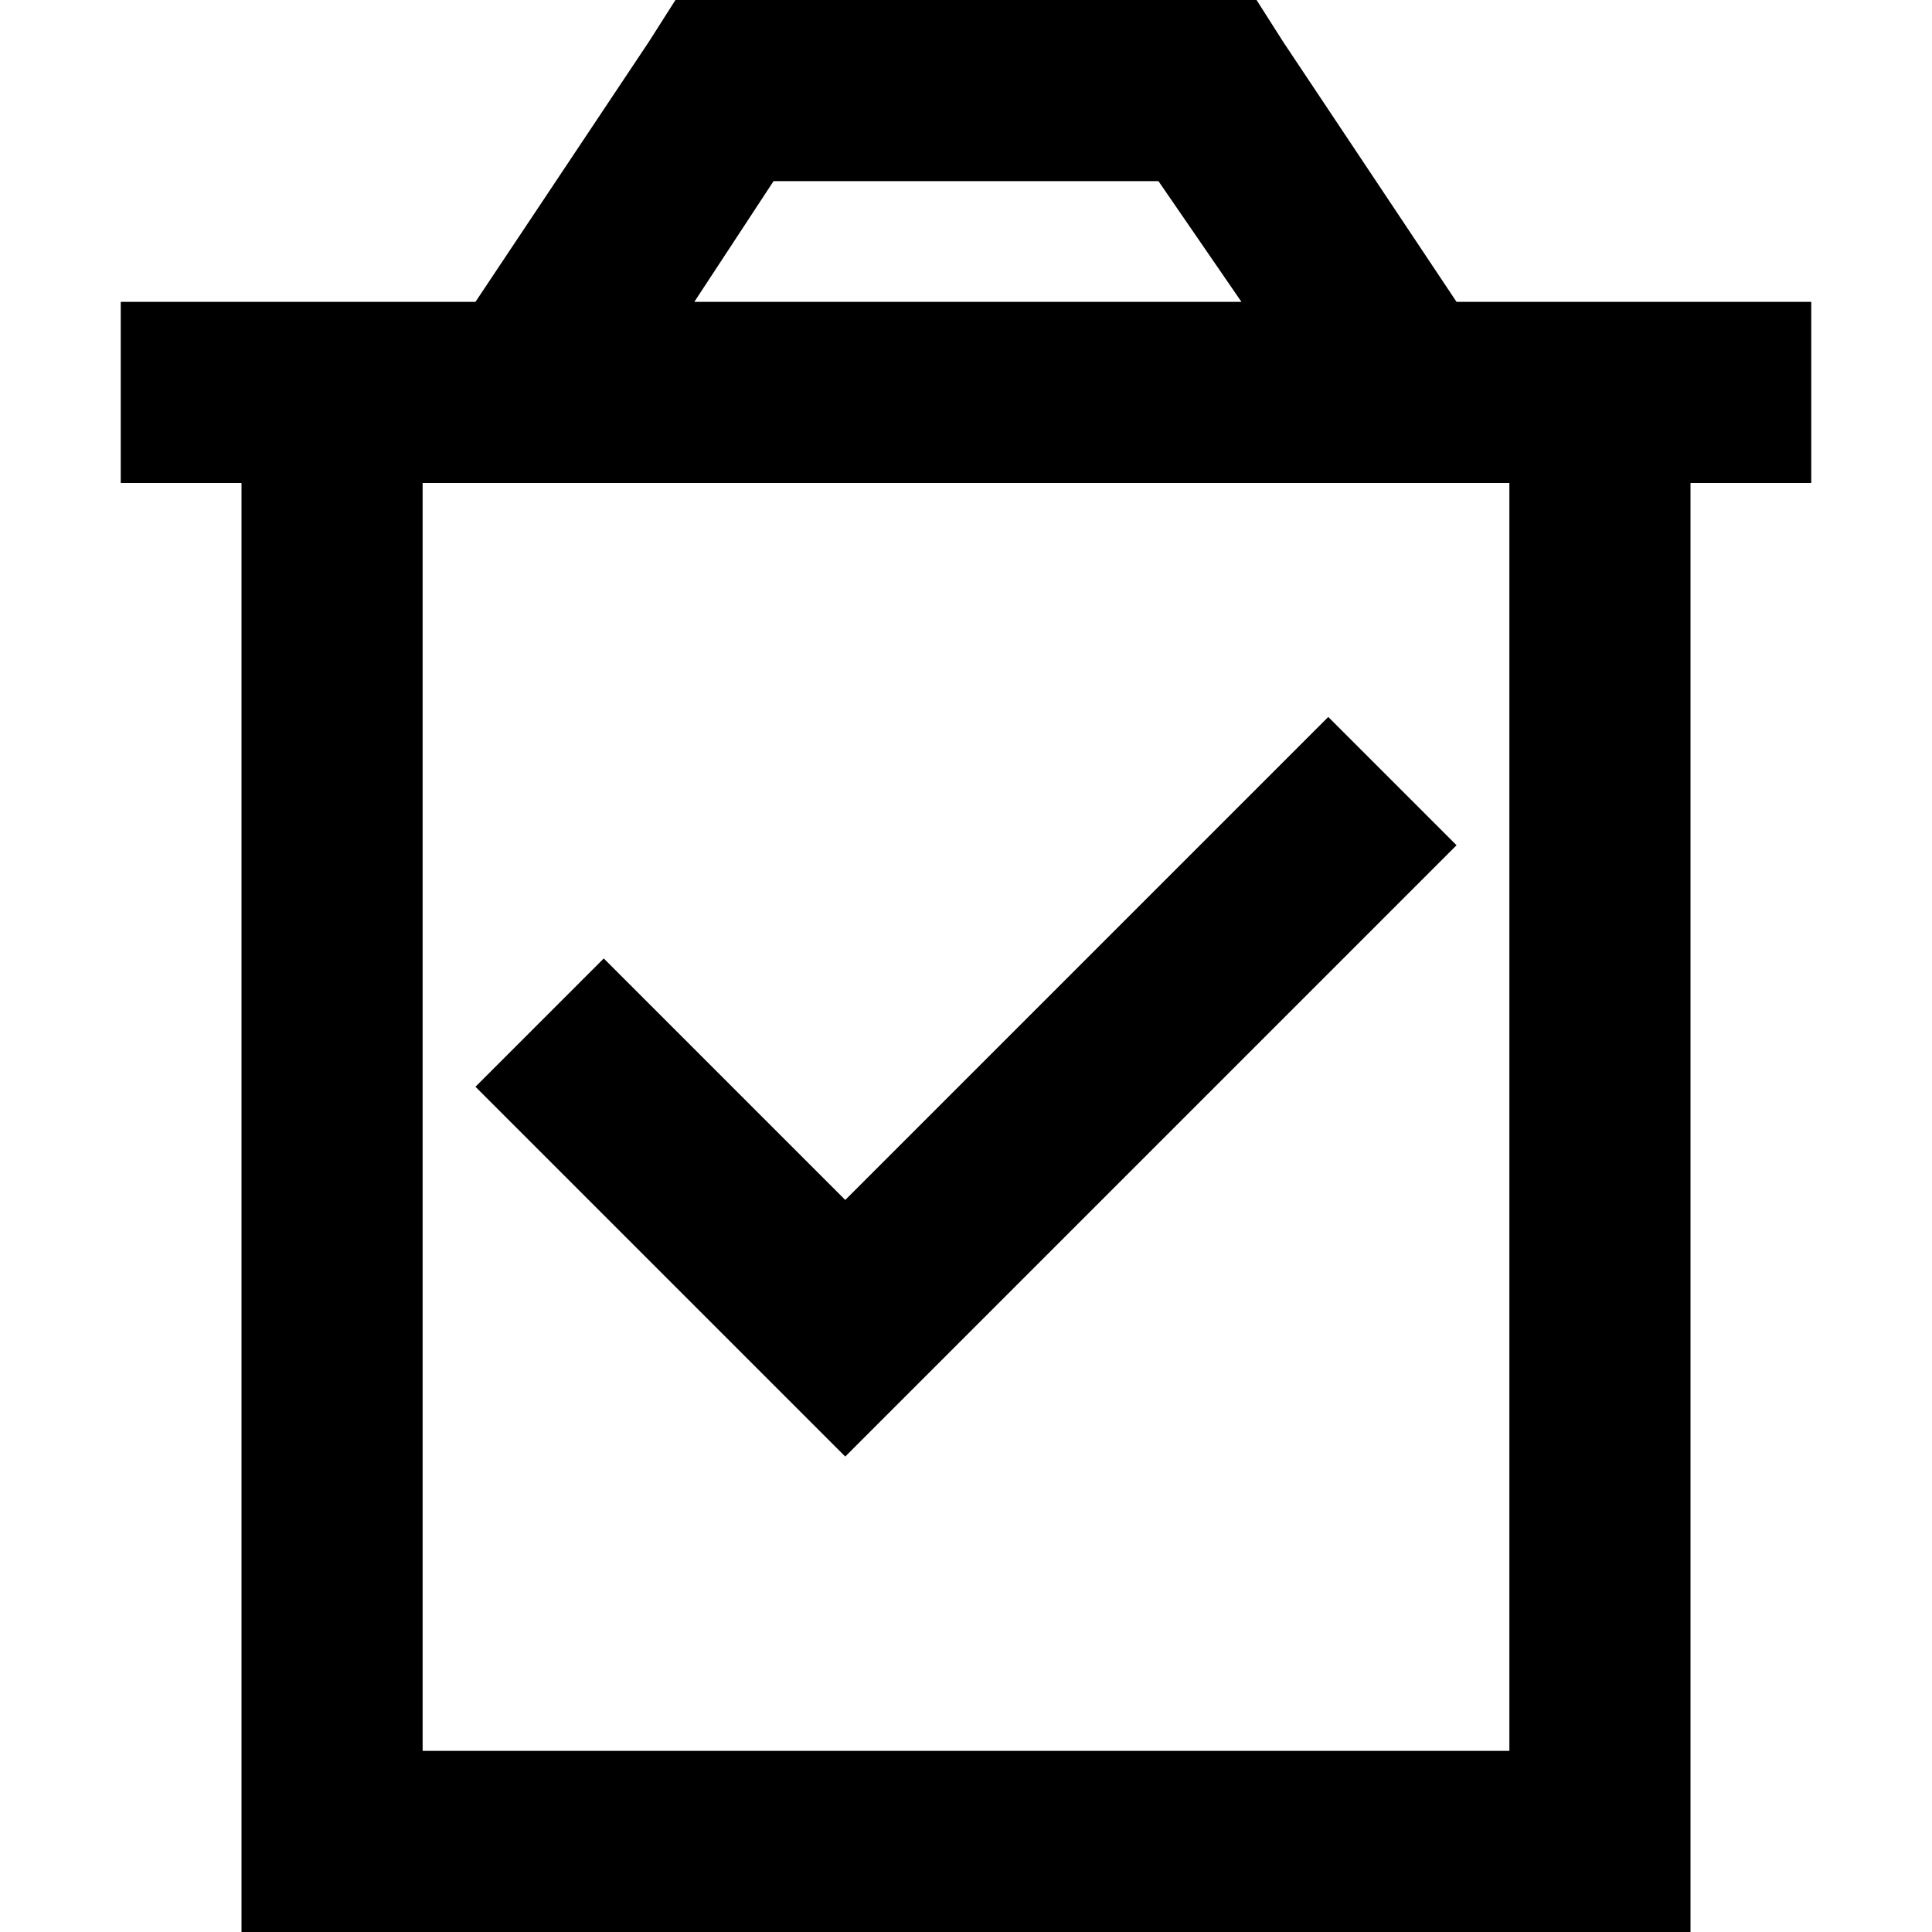 <svg xmlns="http://www.w3.org/2000/svg" viewBox="0 0 512 512">
  <path d="M 192 0 L 179 0 L 172 11 L 126 80 L 112 80 L 64 80 L 32 80 L 32 128 L 64 128 L 64 464 L 64 512 L 112 512 L 400 512 L 448 512 L 448 464 L 448 128 L 480 128 L 480 80 L 448 80 L 400 80 L 386 80 L 340 11 L 333 0 L 320 0 L 192 0 L 192 0 Z M 329 80 L 184 80 L 205 48 L 307 48 L 329 80 L 329 80 Z M 112 464 L 112 128 L 400 128 L 400 464 L 112 464 L 112 464 Z M 369 241 L 386 224 L 352 190 L 335 207 L 224 318 L 177 271 L 160 254 L 126 288 L 143 305 L 207 369 L 224 386 L 241 369 L 369 241 L 369 241 Z" />
</svg>